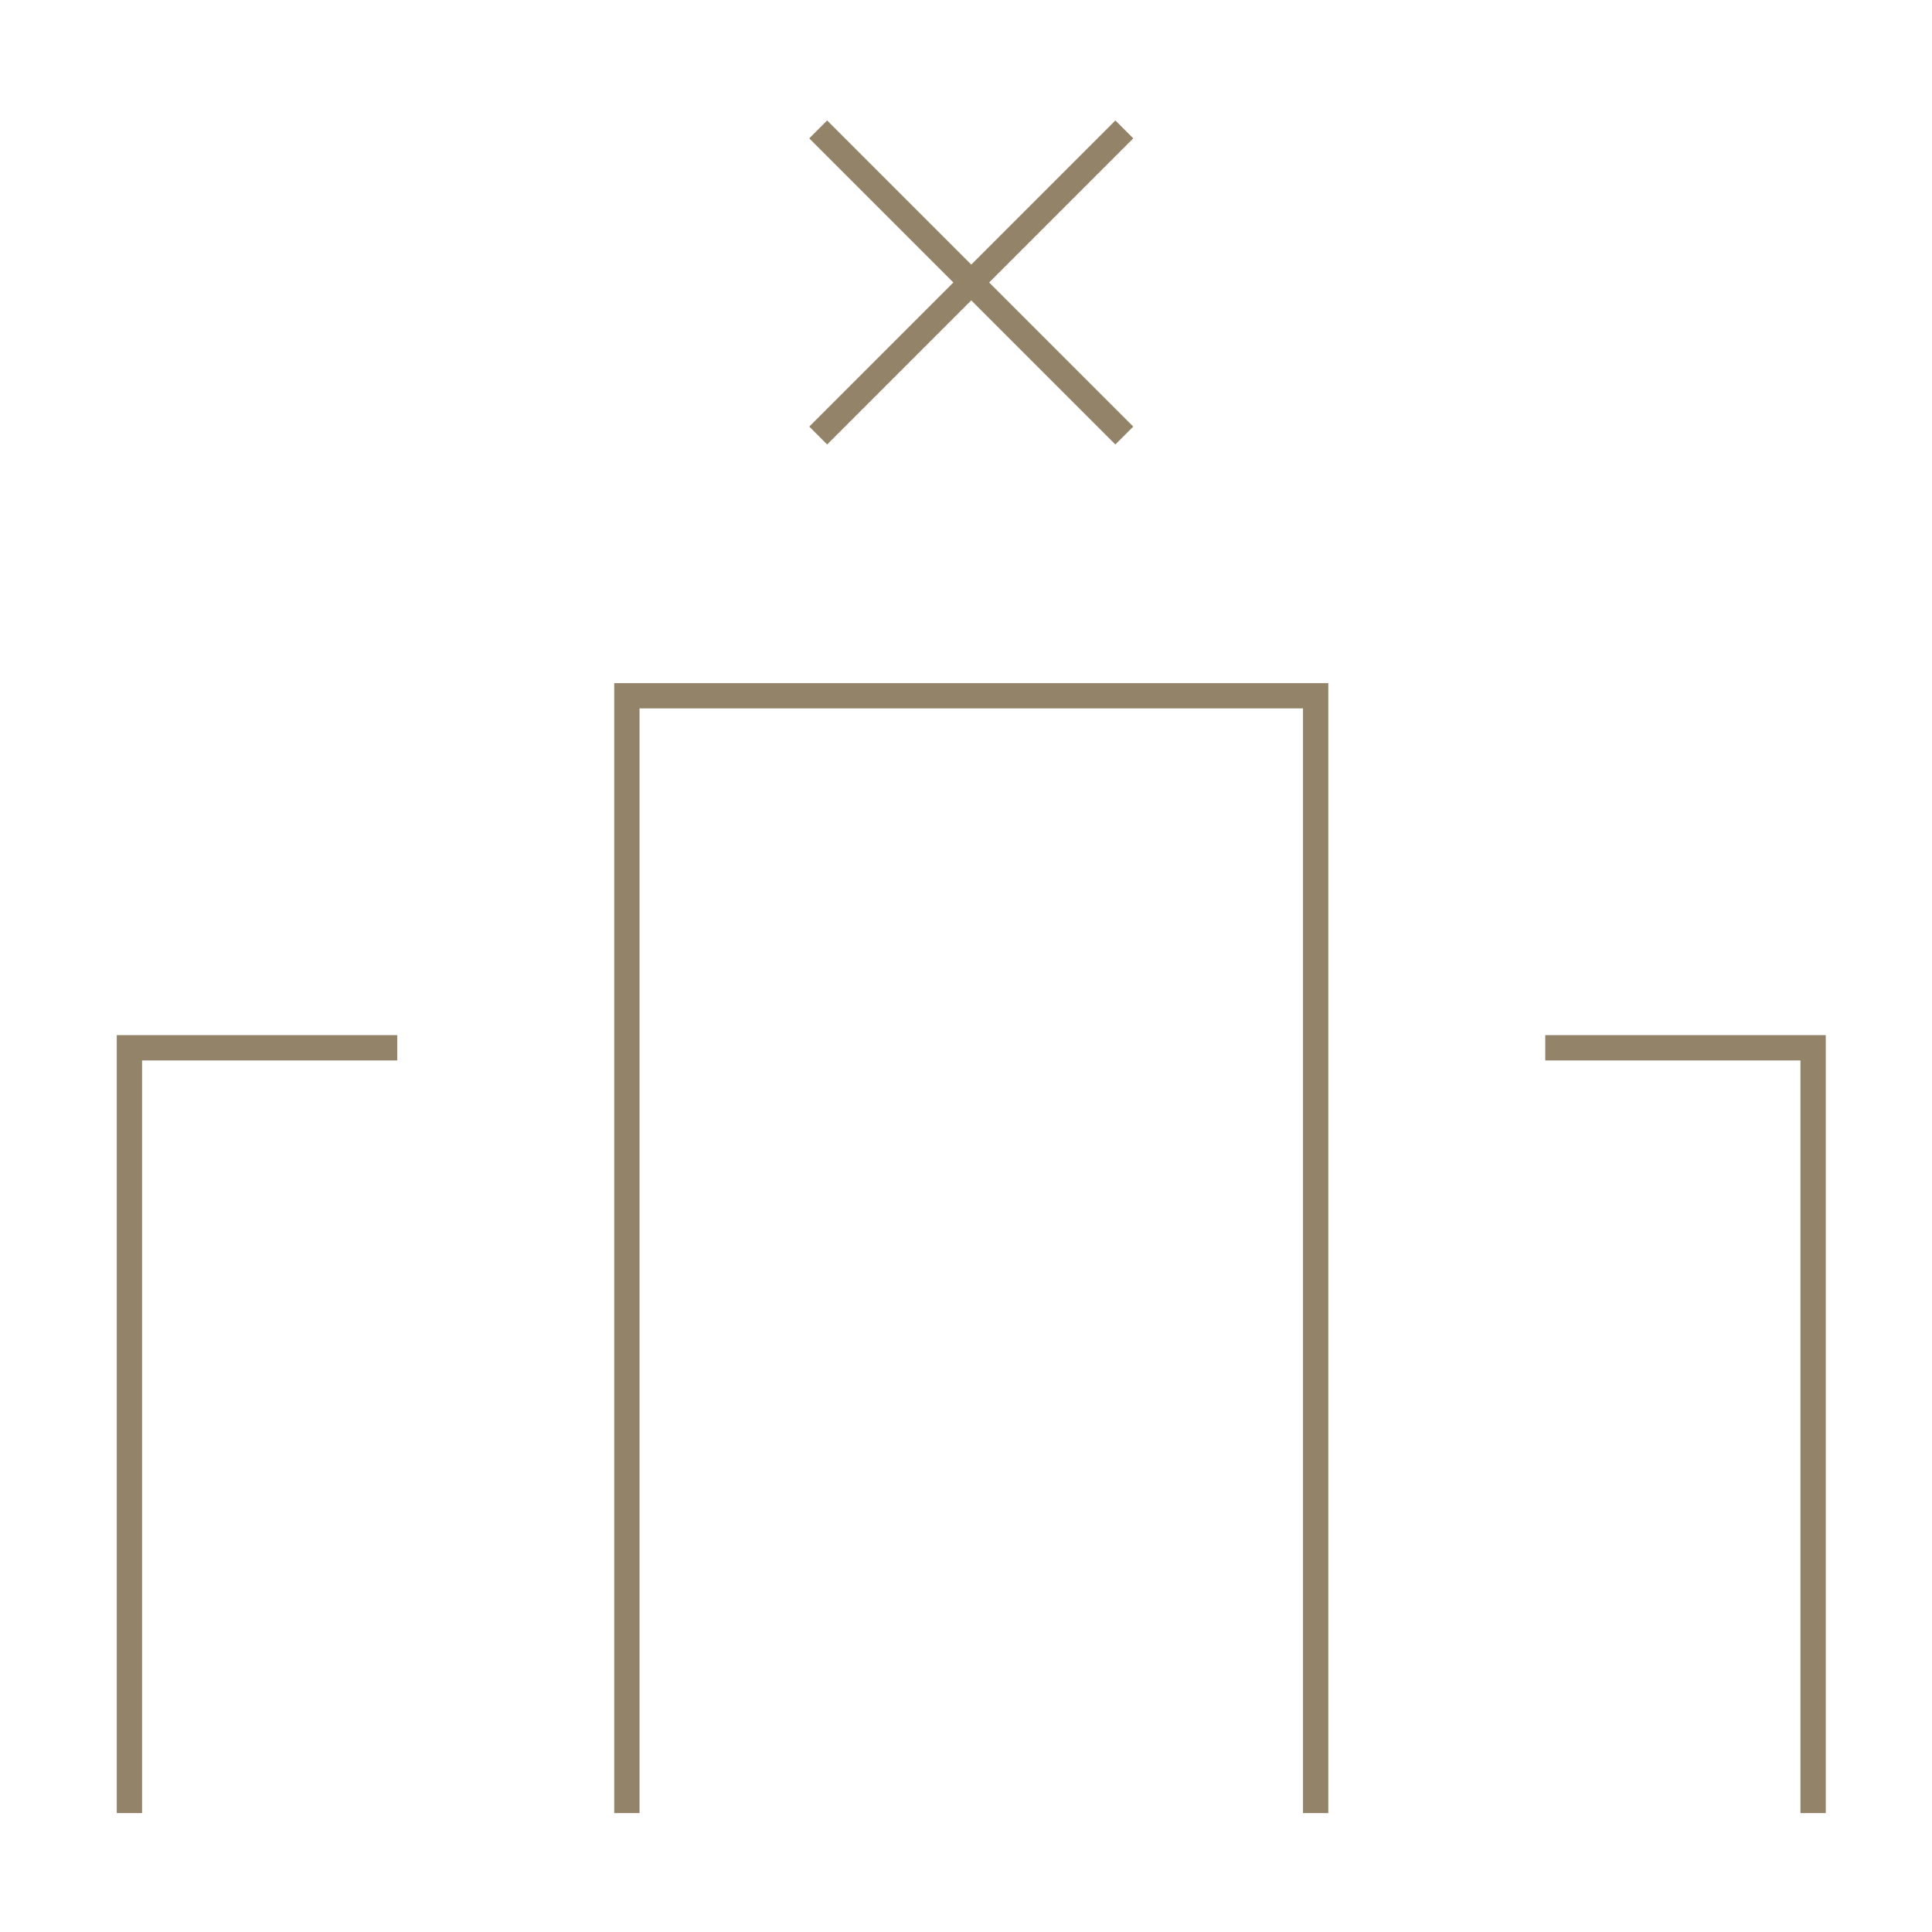 <svg width="229" height="229" viewBox="0 0 229 229" fill="none" xmlns="http://www.w3.org/2000/svg">
<path d="M74.303 214.908V82.468H155.945V214.908M183.159 124.194H214.908V214.906M47.089 124.194H15.34V214.906M96.982 15.34L133.266 51.625M133.266 15.34L96.982 51.625" stroke="#938368" stroke-width="3" stroke-miterlimit="10"/>
</svg>
